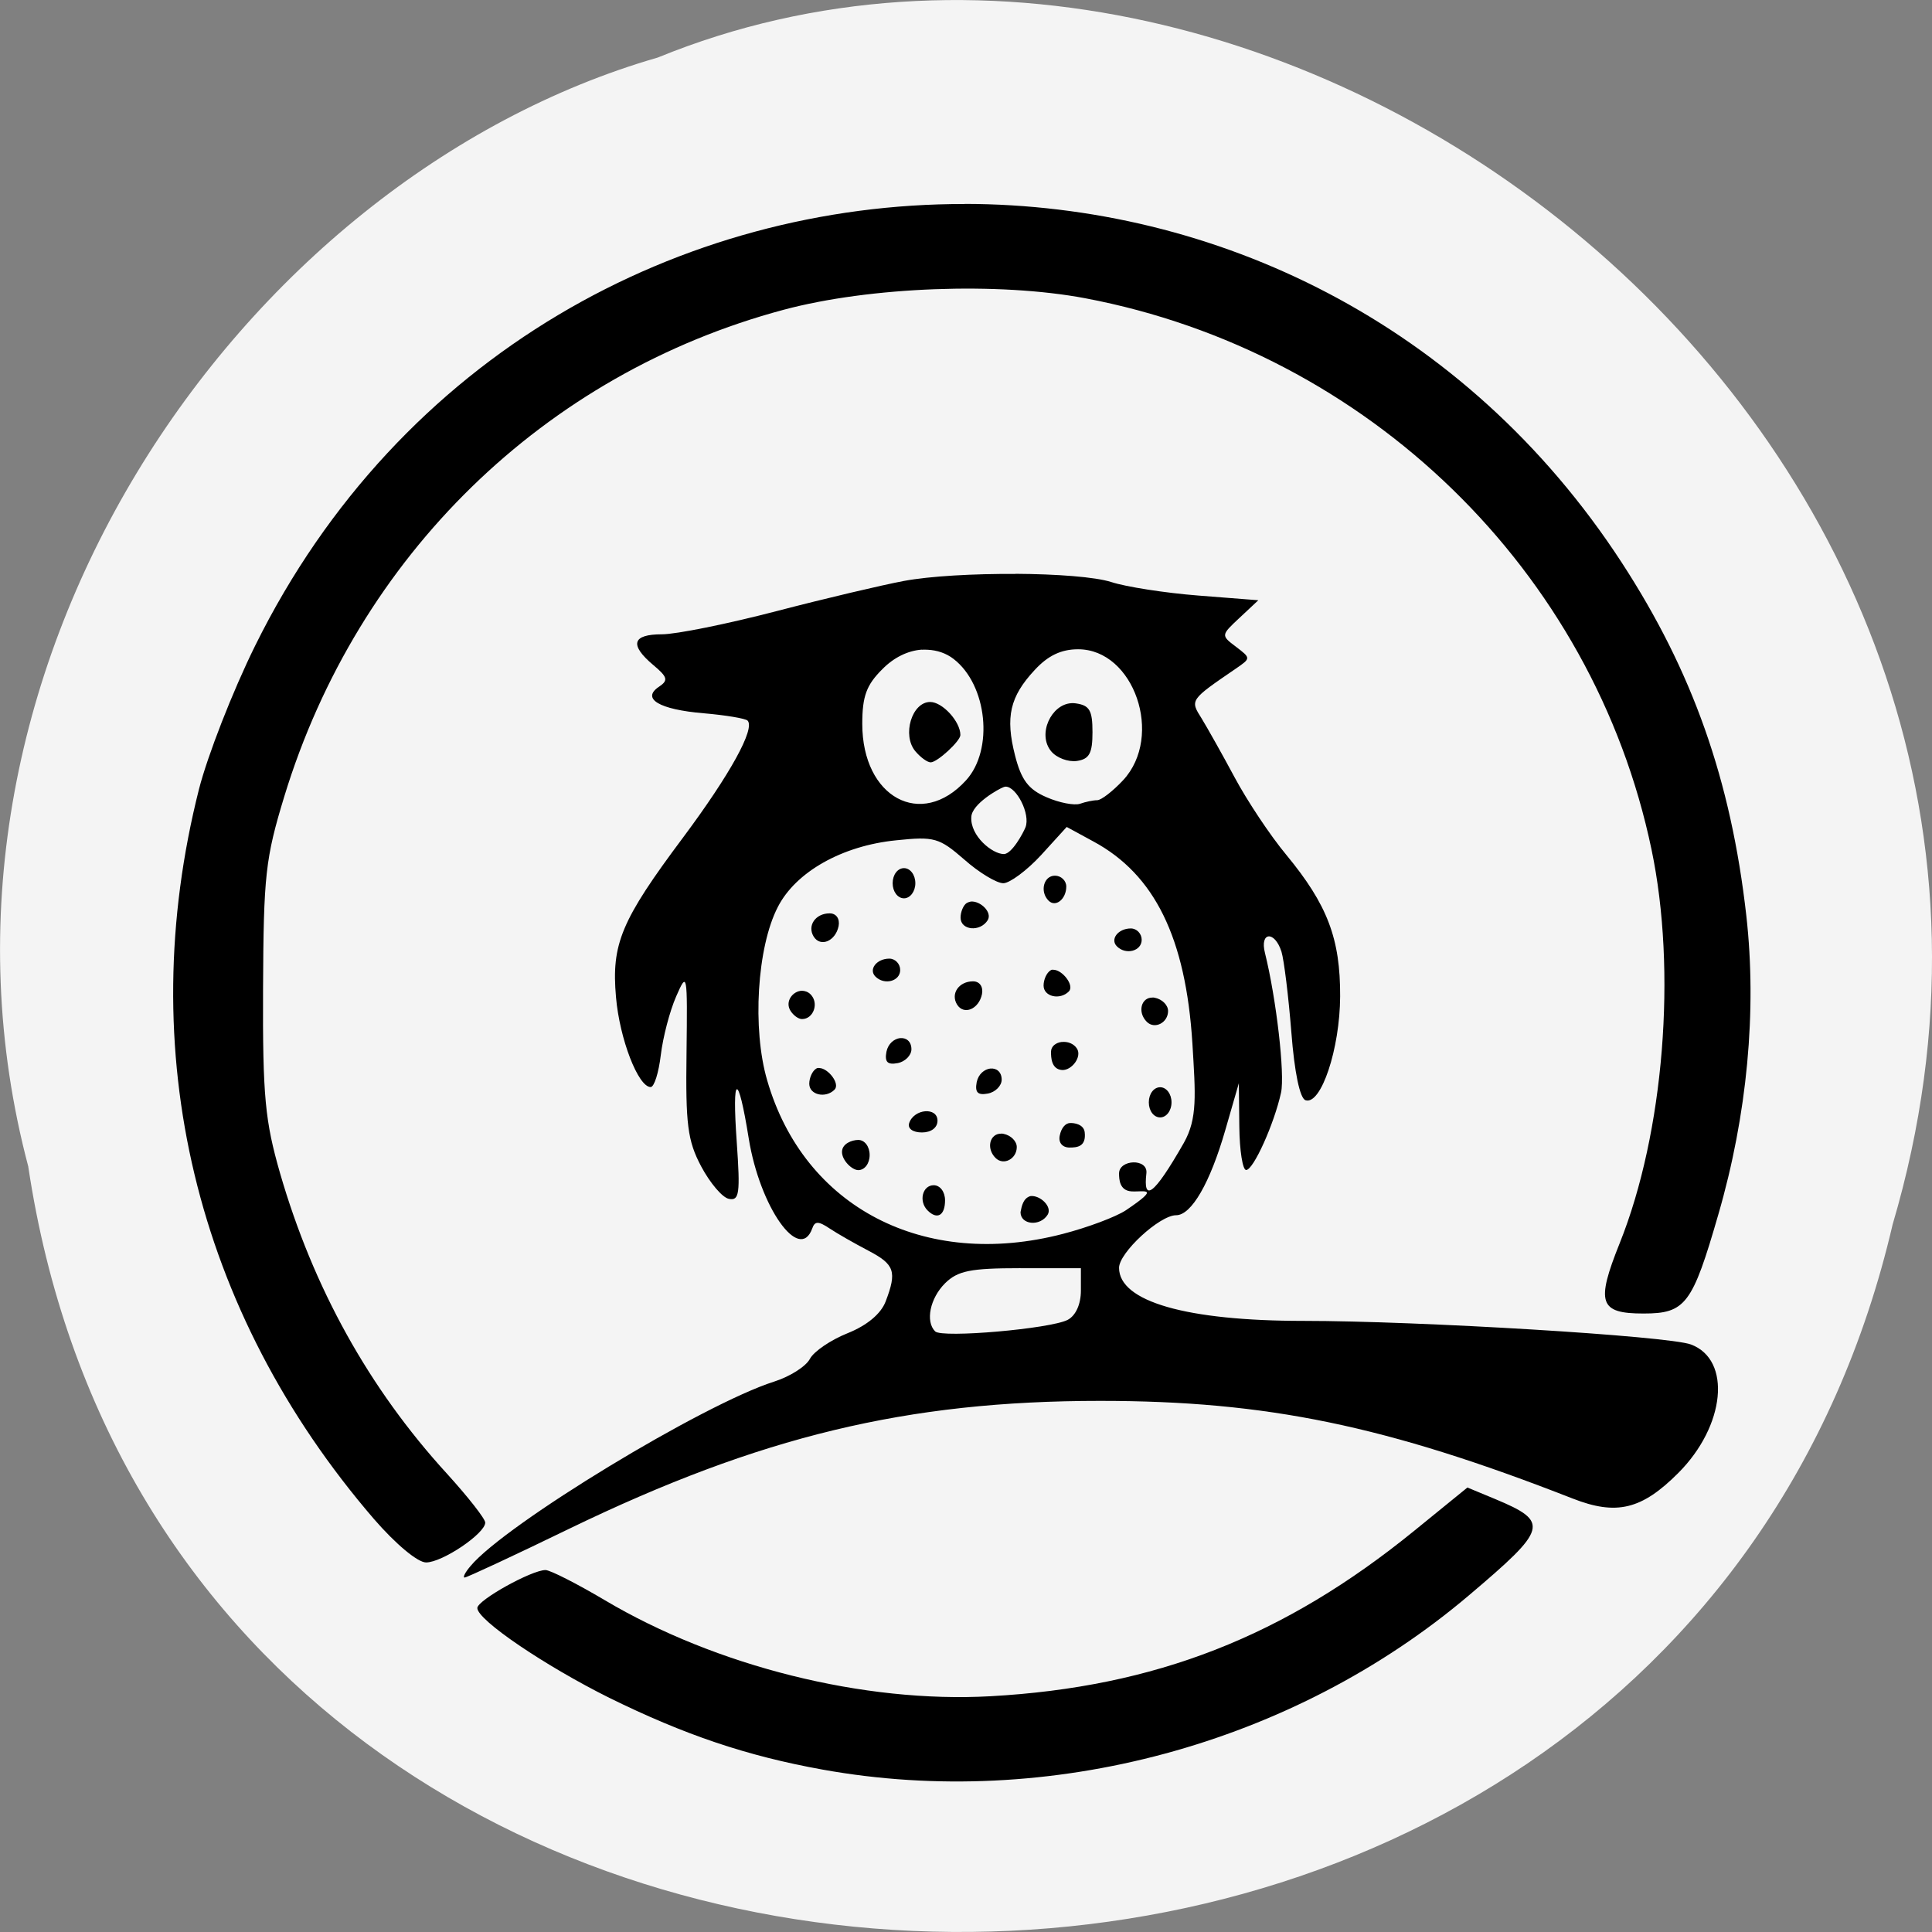 <svg xmlns="http://www.w3.org/2000/svg" viewBox="0 0 32 32"><rect x="0" y="0" width="32" height="32" fill="#808080" stroke="none"/><path d="m 0.469 19.328 c 2.477 16.48 27.15 16.977 30.879 0.953 c 3.836 -12.973 -10.06 -23.578 -20.453 -19.328 c -6.961 2.01 -12.586 10.227 -10.426 18.371" fill="#f4f4f4"/><path d="m 15.98 3.379 c -4.688 -0.008 -9.363 2.477 -11.754 7.316 c -0.375 0.758 -0.789 1.824 -0.93 2.375 c -1.098 4.34 -0.066 8.648 2.898 12.09 c 0.359 0.414 0.723 0.719 0.863 0.719 c 0.27 0 0.98 -0.48 0.98 -0.66 c 0 -0.063 -0.285 -0.426 -0.633 -0.809 c -1.293 -1.414 -2.215 -3.078 -2.766 -4.98 c -0.246 -0.859 -0.289 -1.258 -0.281 -3.051 c 0.008 -1.883 0.039 -2.16 0.352 -3.188 c 1.219 -3.988 4.309 -7 8.27 -8.06 c 1.43 -0.383 3.563 -0.461 4.996 -0.191 c 4.684 0.887 8.414 4.512 9.379 9.129 c 0.422 2.01 0.207 4.691 -0.527 6.523 c -0.398 0.992 -0.336 1.164 0.395 1.164 c 0.695 0 0.809 -0.152 1.238 -1.637 c 0.48 -1.652 0.641 -3.379 0.465 -4.949 c -0.254 -2.25 -0.891 -4.051 -2.066 -5.855 c -2.594 -3.98 -6.742 -5.93 -10.879 -5.938 m 0.84 6.129 c -0.688 -0.004 -1.414 0.035 -1.852 0.117 c -0.352 0.066 -1.301 0.289 -2.109 0.5 c -0.809 0.211 -1.66 0.383 -1.895 0.383 c -0.492 0 -0.543 0.172 -0.145 0.508 c 0.238 0.199 0.254 0.254 0.098 0.359 c -0.301 0.199 0 0.379 0.738 0.441 c 0.363 0.031 0.691 0.086 0.727 0.121 c 0.129 0.133 -0.289 0.891 -1.066 1.934 c -1.031 1.379 -1.191 1.766 -1.113 2.648 c 0.059 0.688 0.367 1.488 0.574 1.488 c 0.059 0 0.133 -0.238 0.168 -0.531 c 0.035 -0.293 0.148 -0.727 0.254 -0.969 c 0.184 -0.422 0.188 -0.395 0.172 0.938 c -0.016 1.176 0.016 1.449 0.242 1.875 c 0.145 0.273 0.352 0.52 0.461 0.539 c 0.172 0.035 0.188 -0.09 0.129 -0.938 c -0.082 -1.145 0.02 -1.176 0.199 -0.059 c 0.184 1.133 0.84 2.066 1.051 1.488 c 0.043 -0.125 0.102 -0.125 0.289 0 c 0.129 0.086 0.418 0.25 0.641 0.367 c 0.434 0.227 0.477 0.344 0.285 0.844 c -0.078 0.203 -0.309 0.395 -0.629 0.523 c -0.281 0.113 -0.559 0.301 -0.625 0.426 c -0.066 0.125 -0.332 0.293 -0.59 0.375 c -1.18 0.375 -4.453 2.363 -5.03 3.055 c -0.09 0.105 -0.133 0.191 -0.098 0.191 c 0.035 0 0.816 -0.363 1.734 -0.809 c 3.164 -1.531 5.594 -2.117 8.793 -2.117 c 2.762 0 4.738 0.41 7.824 1.617 c 0.727 0.285 1.145 0.184 1.75 -0.422 c 0.781 -0.781 0.887 -1.875 0.211 -2.129 c -0.375 -0.141 -4.504 -0.391 -6.418 -0.391 c -1.938 0 -3.055 -0.32 -3.055 -0.879 c 0 -0.25 0.672 -0.871 0.945 -0.871 c 0.254 0 0.563 -0.535 0.816 -1.414 l 0.223 -0.773 l 0.008 0.719 c 0.004 0.395 0.055 0.719 0.113 0.719 c 0.121 0 0.465 -0.766 0.578 -1.281 c 0.066 -0.305 -0.078 -1.555 -0.266 -2.313 c -0.09 -0.352 0.16 -0.375 0.273 -0.023 c 0.043 0.141 0.117 0.746 0.164 1.336 c 0.051 0.664 0.141 1.094 0.234 1.125 c 0.258 0.086 0.57 -0.852 0.574 -1.719 c 0.004 -0.957 -0.211 -1.52 -0.891 -2.344 c -0.27 -0.324 -0.652 -0.902 -0.855 -1.281 c -0.203 -0.379 -0.449 -0.816 -0.547 -0.977 c -0.195 -0.309 -0.199 -0.305 0.566 -0.828 c 0.25 -0.172 0.25 -0.172 0 -0.363 c -0.25 -0.188 -0.246 -0.191 0.063 -0.48 l 0.309 -0.289 l -0.996 -0.078 c -0.551 -0.043 -1.199 -0.145 -1.438 -0.223 c -0.266 -0.086 -0.91 -0.133 -1.594 -0.137 m 1.043 1.25 c 0.926 0 1.422 1.438 0.746 2.168 c -0.168 0.18 -0.363 0.332 -0.43 0.332 c -0.066 0 -0.195 0.027 -0.285 0.059 c -0.094 0.031 -0.344 -0.016 -0.555 -0.109 c -0.301 -0.129 -0.418 -0.289 -0.52 -0.688 c -0.164 -0.641 -0.086 -0.977 0.324 -1.418 c 0.219 -0.238 0.438 -0.344 0.719 -0.344 m -2.586 0.008 c 0.031 -0.004 0.066 0 0.098 0 c 0.152 0.008 0.301 0.055 0.426 0.152 c 0.559 0.43 0.668 1.504 0.207 2.01 c -0.742 0.816 -1.719 0.285 -1.719 -0.934 c 0 -0.461 0.07 -0.645 0.332 -0.906 c 0.191 -0.195 0.426 -0.309 0.656 -0.324 m 0.137 0.867 c -0.305 0 -0.469 0.551 -0.246 0.816 c 0.086 0.102 0.199 0.184 0.254 0.184 c 0.109 0 0.492 -0.352 0.492 -0.453 c 0 -0.223 -0.297 -0.547 -0.5 -0.547 m 2.34 0.02 c -0.336 0.016 -0.57 0.516 -0.336 0.797 c 0.09 0.109 0.281 0.18 0.426 0.16 c 0.207 -0.031 0.258 -0.129 0.258 -0.477 c 0 -0.359 -0.047 -0.445 -0.277 -0.477 c -0.023 -0.004 -0.047 -0.004 -0.07 -0.004 m -1.09 1.383 c 0.18 0.004 0.41 0.453 0.328 0.672 c -0.039 0.098 -0.227 0.445 -0.359 0.445 c -0.191 0 -0.559 -0.301 -0.539 -0.613 c 0.008 -0.219 0.457 -0.469 0.535 -0.496 c 0.012 -0.004 0.023 -0.008 0.035 -0.008 m 1.01 0.668 l 0.445 0.242 c 1.012 0.547 1.527 1.594 1.637 3.344 c 0.051 0.852 0.086 1.242 -0.141 1.645 c -0.512 0.898 -0.676 0.977 -0.621 0.504 c 0.027 -0.25 -0.453 -0.23 -0.453 0.004 c 0 0.098 0.008 0.285 0.207 0.297 c 0.207 0.012 0.492 -0.082 -0.094 0.313 c -0.164 0.109 -0.633 0.285 -1.043 0.391 c -2.297 0.598 -4.289 -0.438 -4.898 -2.543 c -0.25 -0.852 -0.168 -2.207 0.176 -2.871 c 0.297 -0.582 1.066 -1.016 1.961 -1.105 c 0.633 -0.066 0.711 -0.043 1.129 0.32 c 0.242 0.215 0.535 0.391 0.645 0.391 c 0.105 0 0.391 -0.211 0.625 -0.465 m -2.27 0.215 c -0.105 0 -0.188 0.109 -0.188 0.25 c 0 0.137 0.082 0.25 0.188 0.25 c 0.102 0 0.188 -0.113 0.188 -0.25 c 0 -0.141 -0.086 -0.25 -0.188 -0.25 m 2.5 0.125 c -0.188 0 -0.254 0.266 -0.105 0.414 c 0.117 0.117 0.293 -0.027 0.293 -0.234 c 0 -0.098 -0.086 -0.18 -0.188 -0.18 m -1.398 0.43 c -0.023 0.004 -0.043 0.012 -0.063 0.023 c -0.055 0.035 -0.102 0.145 -0.102 0.242 c 0 0.211 0.324 0.242 0.449 0.043 c 0.082 -0.133 -0.125 -0.328 -0.285 -0.309 m -2.332 0.195 c -0.234 0 -0.375 0.203 -0.266 0.383 c 0.113 0.184 0.363 0.078 0.414 -0.172 c 0.023 -0.121 -0.039 -0.211 -0.148 -0.211 m 4.988 0.25 c -0.211 0 -0.348 0.18 -0.23 0.297 c 0.148 0.148 0.41 0.078 0.41 -0.109 c 0 -0.102 -0.082 -0.188 -0.18 -0.188 m -4 0.5 c -0.211 0 -0.348 0.18 -0.23 0.297 c 0.148 0.148 0.41 0.078 0.41 -0.109 c 0 -0.102 -0.082 -0.188 -0.18 -0.188 m 2.695 0.184 c -0.012 0 -0.02 0.008 -0.027 0.012 c -0.063 0.039 -0.113 0.152 -0.113 0.25 c 0 0.184 0.27 0.246 0.418 0.098 c 0.098 -0.098 -0.105 -0.355 -0.25 -0.359 c -0.012 0 -0.02 -0.004 -0.027 0 m -1.309 0.191 c -0.234 0 -0.375 0.203 -0.266 0.383 c 0.113 0.184 0.363 0.078 0.414 -0.172 c 0.023 -0.121 -0.039 -0.211 -0.148 -0.211 m -2.836 0.156 c -0.148 0.004 -0.285 0.176 -0.188 0.332 c 0.047 0.074 0.129 0.137 0.191 0.137 c 0.191 0 0.285 -0.266 0.141 -0.41 c -0.043 -0.043 -0.098 -0.059 -0.145 -0.059 m 5.809 0.113 c -0.188 -0.004 -0.254 0.242 -0.094 0.402 c 0.129 0.129 0.352 0.016 0.352 -0.18 c 0 -0.098 -0.098 -0.195 -0.219 -0.219 c -0.016 -0.004 -0.027 -0.004 -0.039 -0.004 m -4.18 0.672 c -0.098 0.012 -0.199 0.09 -0.227 0.227 c -0.031 0.168 0.016 0.219 0.184 0.188 c 0.125 -0.023 0.23 -0.129 0.23 -0.23 c 0 -0.133 -0.09 -0.195 -0.188 -0.184 m 2.676 0.063 c -0.094 0.012 -0.176 0.07 -0.176 0.164 c 0 0.09 0.004 0.289 0.184 0.301 c 0.16 0.008 0.332 -0.219 0.246 -0.355 c -0.055 -0.086 -0.16 -0.121 -0.254 -0.109 m -4.04 0.43 c -0.008 0 -0.02 0.008 -0.027 0.012 c -0.063 0.039 -0.113 0.152 -0.113 0.25 c 0 0.184 0.27 0.246 0.418 0.098 c 0.098 -0.098 -0.105 -0.355 -0.25 -0.359 c -0.012 0 -0.02 -0.004 -0.027 0 m 2.859 0.008 c -0.098 0.012 -0.199 0.09 -0.227 0.227 c -0.031 0.168 0.016 0.219 0.184 0.188 c 0.125 -0.023 0.23 -0.129 0.23 -0.23 c 0 -0.133 -0.09 -0.195 -0.188 -0.184 m 2.813 0.309 c -0.105 0 -0.188 0.109 -0.188 0.25 c 0 0.141 0.082 0.25 0.188 0.25 c 0.102 0 0.188 -0.109 0.188 -0.25 c 0 -0.141 -0.086 -0.25 -0.188 -0.25 m -3.891 0.398 c -0.109 0.008 -0.227 0.078 -0.266 0.195 c -0.031 0.09 0.059 0.156 0.211 0.156 c 0.152 0 0.258 -0.078 0.258 -0.195 c 0 -0.113 -0.094 -0.164 -0.203 -0.156 m 2.395 0.195 c -0.07 0.004 -0.141 0.074 -0.168 0.211 c -0.023 0.113 0.043 0.195 0.164 0.195 c 0.129 0 0.277 -0.016 0.25 -0.254 c -0.016 -0.133 -0.176 -0.156 -0.246 -0.152 m -1.137 0.176 c -0.188 -0.004 -0.254 0.242 -0.094 0.402 c 0.133 0.133 0.352 0.016 0.352 -0.18 c 0 -0.098 -0.098 -0.195 -0.219 -0.219 c -0.012 -0.004 -0.027 -0.004 -0.039 -0.004 m -2.367 0.105 c -0.102 0 -0.27 0.059 -0.27 0.199 c 0 0.141 0.168 0.301 0.27 0.301 c 0.105 0 0.188 -0.109 0.188 -0.25 c 0 -0.141 -0.082 -0.25 -0.188 -0.25 m 1.25 0.75 c -0.188 0 -0.254 0.266 -0.102 0.418 c 0.16 0.16 0.289 0.082 0.289 -0.168 c 0 -0.141 -0.082 -0.25 -0.188 -0.25 m 1.602 0.18 c -0.121 0.035 -0.145 0.168 -0.164 0.266 c 0 0.211 0.324 0.242 0.449 0.043 c 0.082 -0.133 -0.125 -0.328 -0.285 -0.309 m -0.164 1.195 h 1 v 0.371 c 0 0.227 -0.086 0.414 -0.219 0.484 c -0.285 0.148 -2.082 0.305 -2.195 0.191 c -0.164 -0.164 -0.086 -0.547 0.164 -0.797 c 0.211 -0.207 0.418 -0.25 1.25 -0.25 m 7.402 3.633 l -0.879 0.715 c -2.156 1.754 -4.293 2.59 -7.02 2.742 c -2.098 0.117 -4.543 -0.496 -6.387 -1.59 c -0.461 -0.273 -0.906 -0.5 -0.984 -0.5 c -0.23 0 -1.129 0.5 -1.129 0.629 c 0 0.199 1.121 0.957 2.187 1.488 c 1.238 0.609 2.27 0.961 3.531 1.188 c 3.75 0.676 7.789 -0.414 10.707 -2.887 c 1.305 -1.105 1.34 -1.215 0.434 -1.594"/></svg>